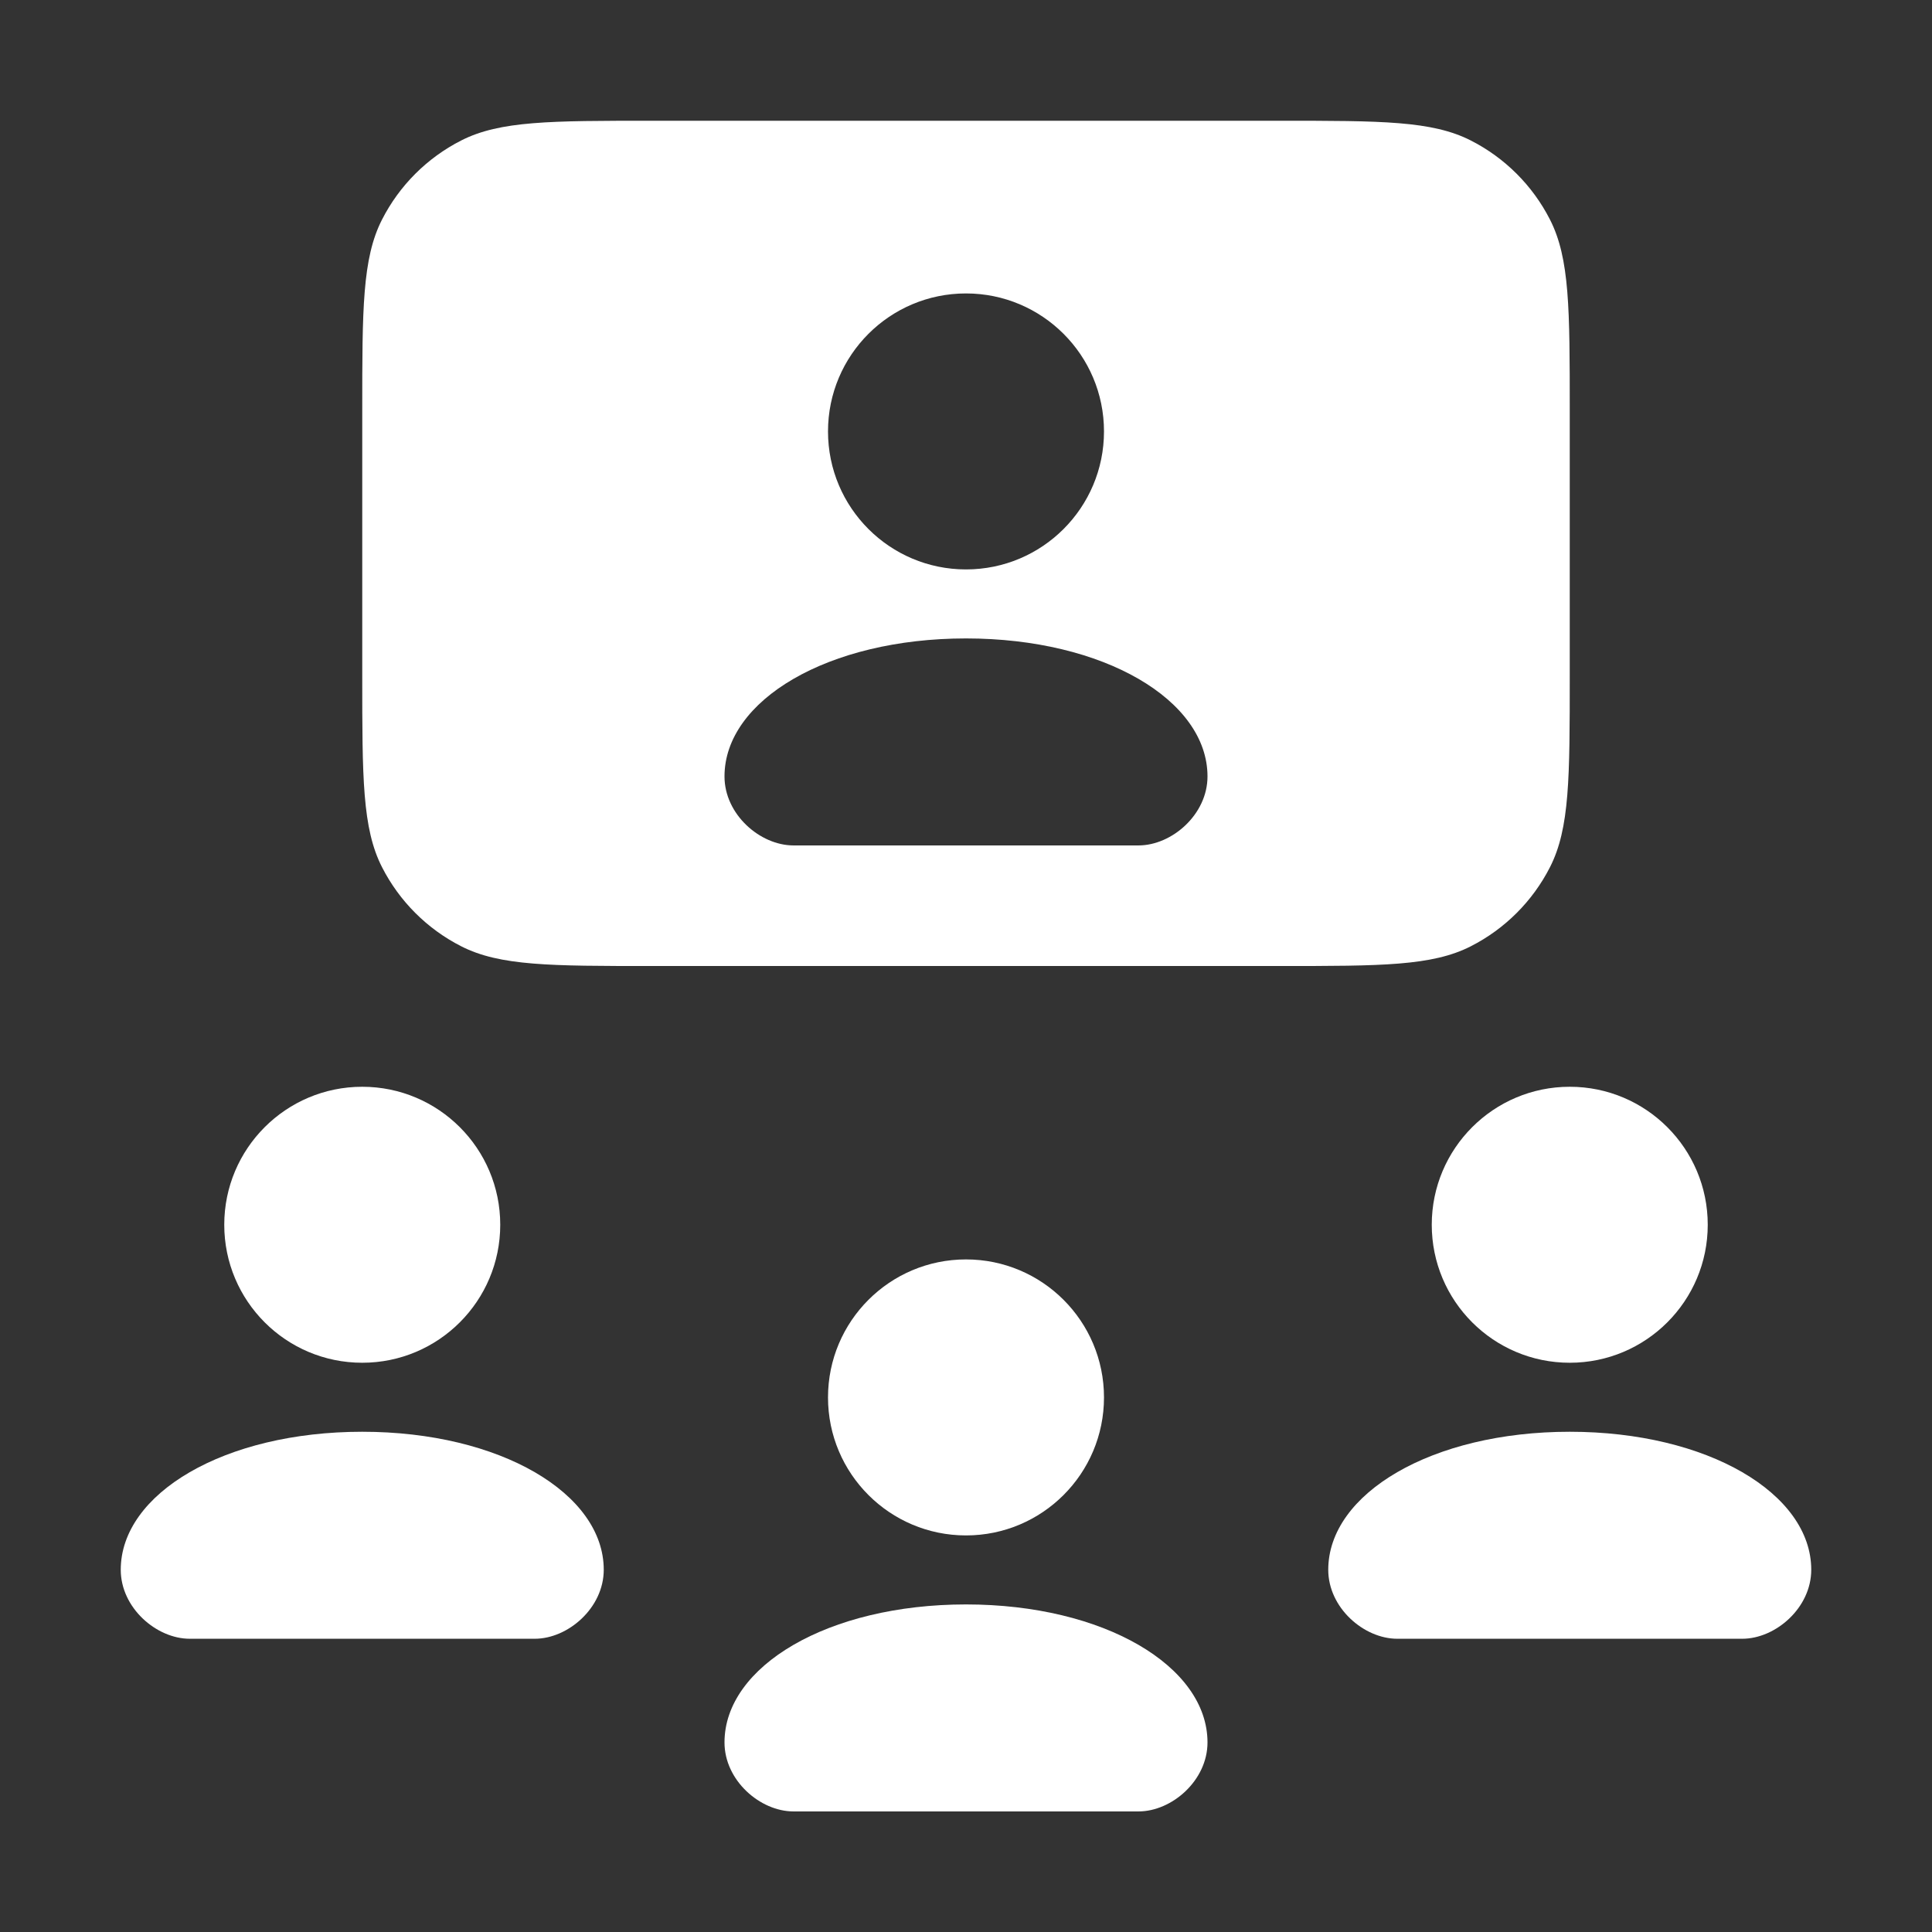 <svg width="120" height="120" viewBox="0 0 120 120" fill="none" xmlns="http://www.w3.org/2000/svg">
<rect x="0" y="0" width="120" height="120" fill="#333333" stroke="none"/>
<path fill-rule="evenodd" clip-rule="evenodd" d="M23.726 13.643C22.5 16.05 22.5 19.2 22.5 25.5V42.001C22.5 48.301 22.5 51.451 23.726 53.858C24.805 55.975 26.526 57.696 28.643 58.774C31.049 60.001 34.199 60.001 40.5 60.001H79.5C85.801 60.001 88.951 60.001 91.357 58.774C93.474 57.696 95.195 55.975 96.274 53.858C97.5 51.451 97.5 48.301 97.5 42.001V25.5C97.5 19.2 97.5 16.05 96.274 13.643C95.195 11.526 93.474 9.805 91.357 8.727C88.951 7.5 85.801 7.5 79.5 7.5H40.5C34.199 7.5 31.049 7.5 28.643 8.727C26.526 9.805 24.805 11.526 23.726 13.643ZM68.571 26.797C68.571 31.531 64.734 35.368 60 35.368C55.266 35.368 51.429 31.531 51.429 26.797C51.429 22.063 55.266 18.226 60 18.226C64.734 18.226 68.571 22.063 68.571 26.797ZM45 48.225C45 43.492 51.429 39.654 60 39.654C68.571 39.654 75 43.492 75 48.225C75 50.592 72.785 52.511 70.714 52.511H49.286C47.215 52.511 45 50.592 45 48.225Z" fill="white"/>
<path d="M60 95.368C64.734 95.368 68.571 91.531 68.571 86.797C68.571 82.063 64.734 78.225 60 78.225C55.266 78.225 51.429 82.063 51.429 86.797C51.429 91.531 55.266 95.368 60 95.368Z" fill="white"/>
<path d="M60 99.654C51.429 99.654 45 103.492 45 108.225C45 110.592 47.215 112.511 49.286 112.511H70.714C72.785 112.511 75 110.592 75 108.225C75 103.492 68.571 99.654 60 99.654Z" fill="white"/>
<path d="M22.5 84.643C27.234 84.643 31.071 80.806 31.071 76.072C31.071 71.338 27.234 67.501 22.5 67.501C17.766 67.501 13.929 71.338 13.929 76.072C13.929 80.806 17.766 84.643 22.5 84.643Z" fill="white"/>
<path d="M22.5 88.929C13.929 88.929 7.5 92.767 7.5 97.501C7.5 99.867 9.715 101.786 11.786 101.786H33.214C35.285 101.786 37.5 99.867 37.5 97.501C37.5 92.767 31.071 88.929 22.5 88.929Z" fill="white"/>
<path d="M97.5 84.643C102.234 84.643 106.071 80.806 106.071 76.072C106.071 71.338 102.234 67.501 97.5 67.501C92.766 67.501 88.929 71.338 88.929 76.072C88.929 80.806 92.766 84.643 97.5 84.643Z" fill="white"/>
<path d="M97.5 88.929C88.929 88.929 82.5 92.767 82.5 97.501C82.5 99.867 84.715 101.786 86.786 101.786H108.214C110.285 101.786 112.5 99.867 112.5 97.501C112.5 92.767 106.071 88.929 97.5 88.929Z" fill="white"/>
</svg>
